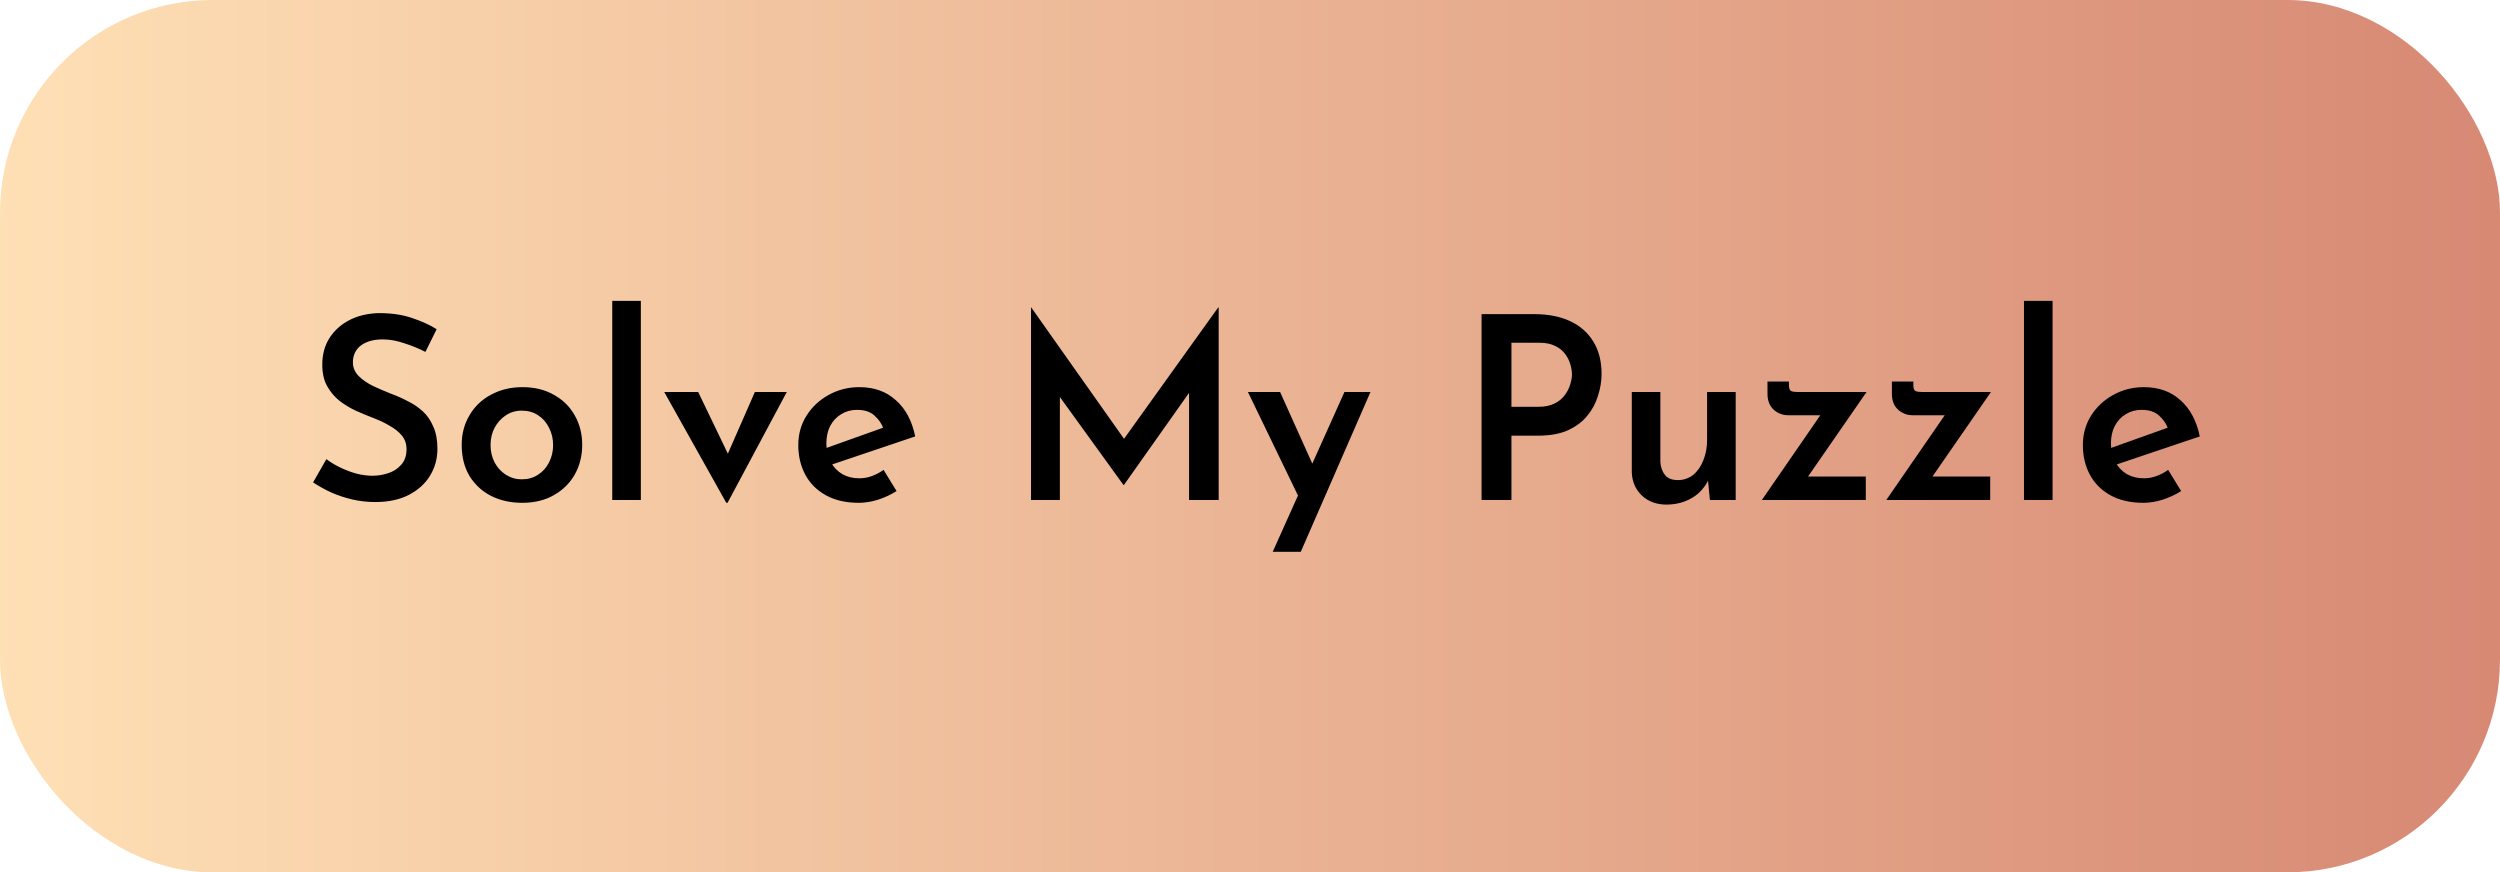 <svg width="235" height="82" viewBox="0 0 235 82" fill="none" xmlns="http://www.w3.org/2000/svg">
<rect width="235" height="82" rx="20" fill="url(#paint0_linear_128_1054)" fill-opacity="0.75"/>
<path d="M39.99 33.08C39.366 32.76 38.702 32.488 37.998 32.264C37.294 32.024 36.622 31.904 35.982 31.904C35.118 31.904 34.43 32.096 33.918 32.48C33.422 32.864 33.174 33.392 33.174 34.064C33.174 34.544 33.35 34.968 33.702 35.336C34.054 35.688 34.502 36 35.046 36.272C35.59 36.528 36.166 36.776 36.774 37.016C37.302 37.208 37.822 37.44 38.334 37.712C38.862 37.968 39.334 38.288 39.75 38.672C40.166 39.056 40.494 39.536 40.734 40.112C40.99 40.672 41.118 41.368 41.118 42.2C41.118 43.112 40.886 43.952 40.422 44.72C39.958 45.472 39.294 46.072 38.43 46.52C37.566 46.968 36.51 47.192 35.262 47.192C34.542 47.192 33.83 47.112 33.126 46.952C32.438 46.792 31.782 46.576 31.158 46.304C30.534 46.016 29.958 45.696 29.43 45.344L30.678 43.16C31.062 43.448 31.502 43.712 31.998 43.952C32.494 44.192 33.006 44.384 33.534 44.528C34.062 44.656 34.558 44.72 35.022 44.72C35.518 44.72 36.006 44.64 36.486 44.48C36.982 44.32 37.39 44.056 37.71 43.688C38.046 43.32 38.214 42.832 38.214 42.224C38.214 41.728 38.07 41.304 37.782 40.952C37.494 40.6 37.118 40.296 36.654 40.04C36.206 39.768 35.71 39.528 35.166 39.32C34.622 39.112 34.062 38.88 33.486 38.624C32.926 38.368 32.406 38.056 31.926 37.688C31.446 37.304 31.054 36.84 30.75 36.296C30.446 35.752 30.294 35.08 30.294 34.28C30.294 33.32 30.518 32.488 30.966 31.784C31.414 31.08 32.03 30.52 32.814 30.104C33.614 29.688 34.534 29.464 35.574 29.432C36.806 29.432 37.854 29.584 38.718 29.888C39.598 30.176 40.374 30.528 41.046 30.944L39.99 33.08ZM43.399 41.816C43.399 40.792 43.639 39.872 44.119 39.056C44.599 38.224 45.271 37.576 46.135 37.112C47.015 36.632 48.007 36.392 49.111 36.392C50.247 36.392 51.231 36.632 52.063 37.112C52.911 37.576 53.567 38.224 54.031 39.056C54.495 39.872 54.727 40.792 54.727 41.816C54.727 42.84 54.495 43.768 54.031 44.6C53.567 45.416 52.911 46.064 52.063 46.544C51.231 47.024 50.239 47.264 49.087 47.264C47.999 47.264 47.023 47.048 46.159 46.616C45.295 46.168 44.615 45.536 44.119 44.72C43.639 43.904 43.399 42.936 43.399 41.816ZM46.111 41.84C46.111 42.432 46.239 42.976 46.495 43.472C46.751 43.952 47.103 44.336 47.551 44.624C47.999 44.912 48.495 45.056 49.039 45.056C49.631 45.056 50.143 44.912 50.575 44.624C51.023 44.336 51.367 43.952 51.607 43.472C51.863 42.976 51.991 42.432 51.991 41.84C51.991 41.232 51.863 40.688 51.607 40.208C51.367 39.712 51.023 39.32 50.575 39.032C50.143 38.744 49.631 38.6 49.039 38.6C48.479 38.6 47.975 38.752 47.527 39.056C47.095 39.344 46.751 39.728 46.495 40.208C46.239 40.688 46.111 41.232 46.111 41.84ZM57.551 28.28H60.239V47H57.551V28.28ZM68.27 47.264L62.438 36.848H65.63L69.302 44.48L67.646 44.408L70.958 36.848H73.958L68.39 47.264H68.27ZM80.727 47.264C79.527 47.264 78.503 47.032 77.655 46.568C76.807 46.104 76.159 45.464 75.711 44.648C75.263 43.816 75.039 42.88 75.039 41.84C75.039 40.816 75.295 39.896 75.807 39.08C76.319 38.264 77.007 37.616 77.871 37.136C78.751 36.64 79.719 36.392 80.775 36.392C82.167 36.392 83.311 36.8 84.207 37.616C85.119 38.416 85.727 39.552 86.031 41.024L77.847 43.784L77.223 42.272L83.607 39.992L83.055 40.304C82.879 39.824 82.591 39.408 82.191 39.056C81.807 38.704 81.263 38.528 80.559 38.528C79.999 38.528 79.503 38.664 79.071 38.936C78.639 39.192 78.295 39.56 78.039 40.04C77.799 40.504 77.679 41.056 77.679 41.696C77.679 42.352 77.815 42.928 78.087 43.424C78.359 43.92 78.727 44.304 79.191 44.576C79.655 44.832 80.183 44.96 80.775 44.96C81.191 44.96 81.591 44.888 81.975 44.744C82.359 44.6 82.719 44.408 83.055 44.168L84.279 46.16C83.751 46.496 83.167 46.768 82.527 46.976C81.903 47.168 81.303 47.264 80.727 47.264ZM96.916 47V28.904H96.94L106.348 42.224L105.148 41.96L114.508 28.904H114.556V47H111.772V35.216L111.964 36.656L105.652 45.584H105.604L99.148 36.656L99.628 35.336V47H96.916ZM119.633 51.872L126.377 36.848H128.825L122.273 51.872H119.633ZM122.249 47.072L117.305 36.848H120.329L124.313 45.704L122.249 47.072ZM144.211 29.528C145.539 29.528 146.675 29.752 147.619 30.2C148.563 30.648 149.283 31.288 149.779 32.12C150.291 32.952 150.547 33.96 150.547 35.144C150.547 35.832 150.435 36.52 150.211 37.208C150.003 37.896 149.667 38.52 149.203 39.08C148.755 39.64 148.147 40.096 147.379 40.448C146.627 40.784 145.699 40.952 144.595 40.952H142.075V47H139.267V29.528H144.211ZM144.595 38.24C145.203 38.24 145.715 38.136 146.131 37.928C146.547 37.72 146.867 37.456 147.091 37.136C147.331 36.816 147.499 36.488 147.595 36.152C147.707 35.8 147.763 35.488 147.763 35.216C147.763 34.928 147.715 34.616 147.619 34.28C147.523 33.928 147.363 33.6 147.139 33.296C146.915 32.976 146.603 32.72 146.203 32.528C145.803 32.32 145.291 32.216 144.667 32.216H142.075V38.24H144.595ZM156.651 47.432C155.723 47.432 154.955 47.152 154.347 46.592C153.739 46.016 153.419 45.28 153.387 44.384V36.848H156.075V43.424C156.107 43.92 156.251 44.328 156.507 44.648C156.763 44.968 157.171 45.128 157.731 45.128C158.259 45.128 158.731 44.968 159.147 44.648C159.563 44.312 159.883 43.856 160.107 43.28C160.347 42.704 160.467 42.056 160.467 41.336V36.848H163.155V47H160.731L160.515 44.768L160.587 45.128C160.379 45.56 160.083 45.96 159.699 46.328C159.315 46.68 158.859 46.952 158.331 47.144C157.819 47.336 157.259 47.432 156.651 47.432ZM168.088 39.032C167.56 39.032 167.104 38.856 166.72 38.504C166.336 38.152 166.144 37.656 166.144 37.016V35.864H168.16V36.2C168.16 36.488 168.224 36.672 168.352 36.752C168.48 36.816 168.688 36.848 168.976 36.848H175.456L169.576 45.344L169.048 44.792H175.384V47H165.616L171.64 38.264L172.072 39.032H168.088ZM179.783 39.032C179.255 39.032 178.799 38.856 178.415 38.504C178.031 38.152 177.839 37.656 177.839 37.016V35.864H179.855V36.2C179.855 36.488 179.919 36.672 180.047 36.752C180.175 36.816 180.383 36.848 180.671 36.848H187.151L181.271 45.344L180.743 44.792H187.079V47H177.311L183.335 38.264L183.767 39.032H179.783ZM190.254 28.28H192.942V47H190.254V28.28ZM201.477 47.264C200.277 47.264 199.253 47.032 198.405 46.568C197.557 46.104 196.909 45.464 196.461 44.648C196.013 43.816 195.789 42.88 195.789 41.84C195.789 40.816 196.045 39.896 196.557 39.08C197.069 38.264 197.757 37.616 198.621 37.136C199.501 36.64 200.469 36.392 201.525 36.392C202.917 36.392 204.061 36.8 204.957 37.616C205.869 38.416 206.477 39.552 206.781 41.024L198.597 43.784L197.973 42.272L204.357 39.992L203.805 40.304C203.629 39.824 203.341 39.408 202.941 39.056C202.557 38.704 202.013 38.528 201.309 38.528C200.749 38.528 200.253 38.664 199.821 38.936C199.389 39.192 199.045 39.56 198.789 40.04C198.549 40.504 198.429 41.056 198.429 41.696C198.429 42.352 198.565 42.928 198.837 43.424C199.109 43.92 199.477 44.304 199.941 44.576C200.405 44.832 200.933 44.96 201.525 44.96C201.941 44.96 202.341 44.888 202.725 44.744C203.109 44.6 203.469 44.408 203.805 44.168L205.029 46.16C204.501 46.496 203.917 46.768 203.277 46.976C202.653 47.168 202.053 47.264 201.477 47.264Z" fill="black"/>
<defs>
<linearGradient id="paint0_linear_128_1054" x1="0" y1="41" x2="235" y2="41" gradientUnits="userSpaceOnUse">
<stop stop-color="#FED59C"/>
<stop offset="1" stop-color="#C96145"/>
</linearGradient>
</defs>
</svg>

